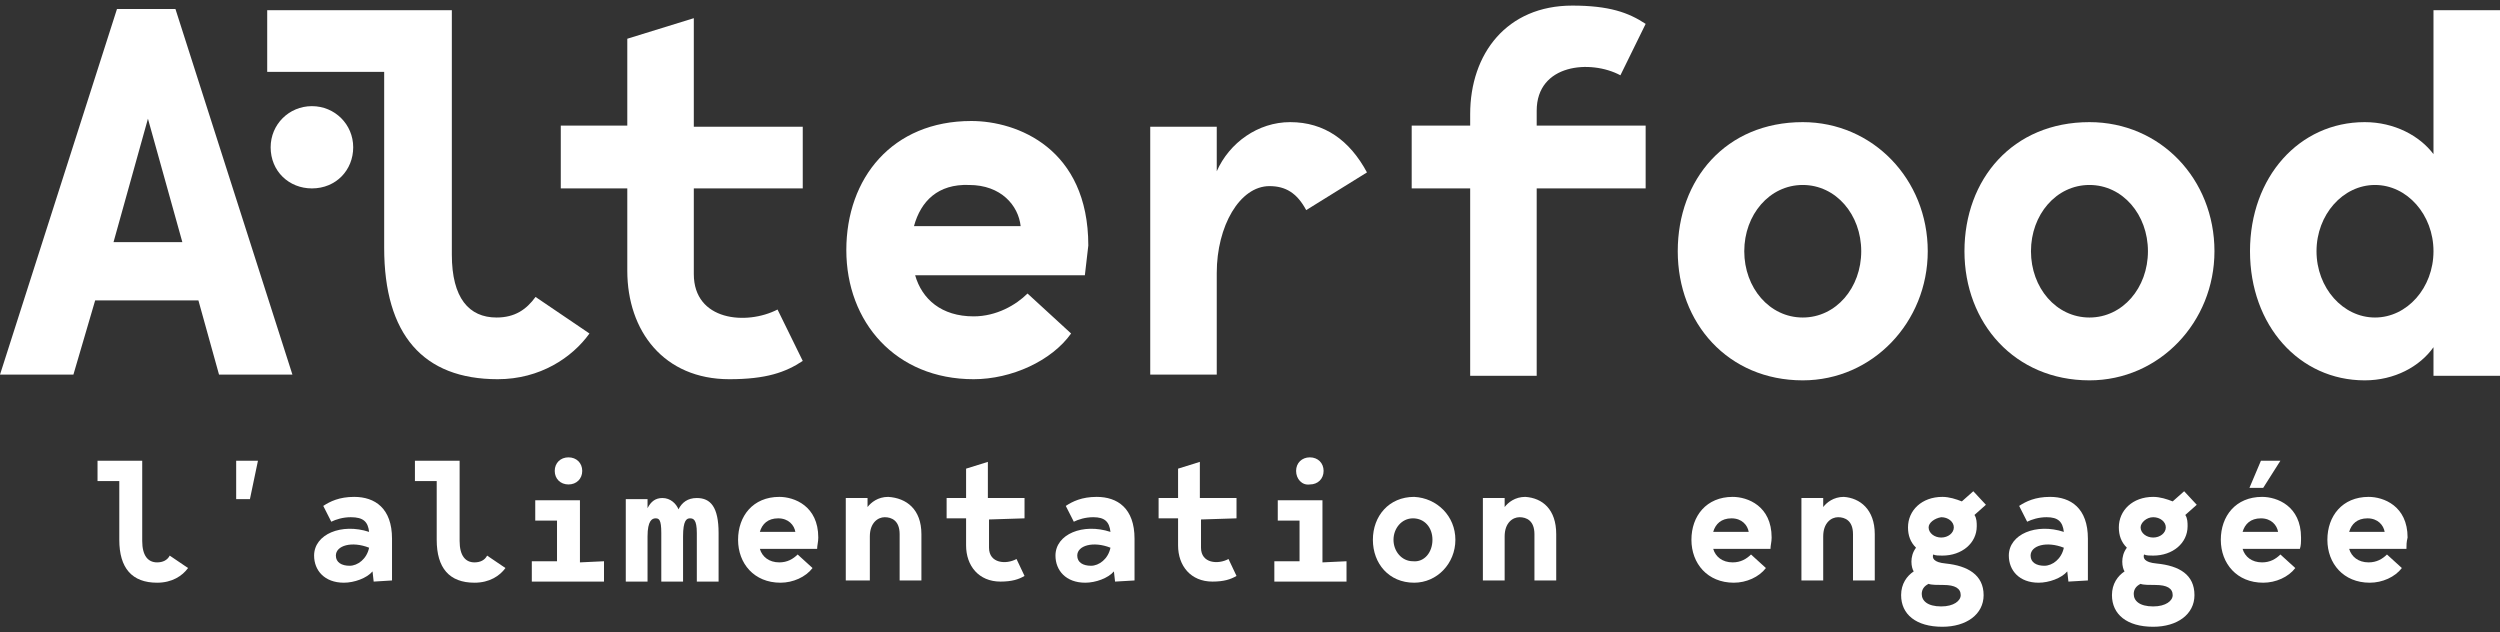 <?xml version="1.0" encoding="UTF-8"?>
<svg width="170px" height="43px" viewBox="0 0 170 43" version="1.1" xmlns="http://www.w3.org/2000/svg" xmlns:xlink="http://www.w3.org/1999/xlink">
    <rect x="0" y="0" width="170" height="43" fill="#333333" stroke="none"/>
    <title>logo-alterfood-black</title>
    <g id="Page-1" stroke="none" stroke-width="1" fill="none" fill-rule="evenodd">
        <g id="desktop-home" transform="translate(-140, -4805)" fill="#FFFFFF" fill-rule="nonzero">
            <g id="Footer" transform="translate(-6, 4370)">
                <g id="logo-alterfood-black" transform="translate(231, 456.5) rotate(-360) translate(-231, -456.5) translate(146, 435.381)">
                    <g id="Group" transform="translate(-0, 0)">
                        <path d="M13.491,20.044 L6.472,20.044 L4.991,25.094 L-6.99218556e-15,25.094 L7.954,0.233 L11.931,0.233 L19.885,25.094 L14.894,25.094 L13.491,20.044 Z M12.399,16.082 L10.06,7.691 L7.72,16.082 L12.399,16.082 Z" id="Shape"></path>
                        <path d="M40.083,22.297 C38.913,23.929 36.729,25.405 33.844,25.405 C28.775,25.405 26.124,22.375 26.124,16.47 L26.124,4.506 L18.17,4.506 L18.17,0.311 L30.725,0.311 L30.725,16.937 C30.725,19.889 31.894,21.21 33.766,21.21 C35.014,21.21 35.794,20.666 36.417,19.811 L40.083,22.297 Z" id="Path"></path>
                        <path d="M47.179,12.431 L47.179,18.257 C47.179,21.443 50.766,21.753 52.872,20.666 L54.587,24.162 C53.417,24.939 52.092,25.405 49.596,25.405 C45.151,25.405 42.656,22.142 42.656,18.024 L42.656,12.431 L38.133,12.431 L38.133,8.158 L42.656,8.158 L42.656,2.253 L47.179,0.855 L47.179,8.235 L54.587,8.235 L54.587,12.431 L47.179,12.431 Z" id="Path"></path>
                        <path d="M73.771,18.335 L62.229,18.335 C62.697,19.967 64.023,21.132 66.206,21.132 C67.766,21.132 69.092,20.355 69.872,19.578 L72.835,22.297 C71.509,24.162 68.78,25.405 66.206,25.405 C60.904,25.405 57.55,21.52 57.55,16.626 C57.55,11.731 60.67,7.847 66.05,7.847 C69.17,7.847 74.005,9.711 74.005,16.315 C73.927,17.014 73.849,17.636 73.771,18.335 Z M62.151,14.994 L69.404,14.994 C69.248,13.596 68.078,12.197 65.894,12.197 C63.789,12.12 62.619,13.285 62.151,14.994 Z" id="Shape"></path>
                        <path d="M92.954,11.343 L88.821,13.907 C88.197,12.741 87.417,12.275 86.326,12.275 C84.298,12.275 82.739,14.994 82.739,18.18 L82.739,25.094 L78.216,25.094 L78.216,8.235 L82.739,8.235 L82.739,11.265 C83.596,9.323 85.546,7.924 87.729,7.924 C90.069,7.924 91.784,9.168 92.954,11.343 Z" id="Path"></path>
                        <path d="M99.972,8.235 L99.972,7.381 C99.972,3.263 102.468,0 106.913,0 C109.408,0 110.734,0.466 111.904,1.243 L110.188,4.739 C108.161,3.651 104.495,3.962 104.495,7.148 L104.495,8.158 L111.904,8.158 L111.904,12.431 L104.495,12.431 L104.495,25.172 L99.972,25.172 L99.972,12.431 L95.995,12.431 L95.995,8.158 L99.972,8.158 L99.972,8.235 Z" id="Path"></path>
                        <path d="M131.087,16.703 C131.087,21.52 127.344,25.483 122.587,25.483 C117.518,25.483 114.087,21.598 114.087,16.703 C114.087,11.809 117.362,7.924 122.587,7.924 C127.344,7.924 131.087,11.809 131.087,16.703 Z M126.564,16.703 C126.564,14.217 124.849,12.197 122.587,12.197 C120.326,12.197 118.61,14.217 118.61,16.703 C118.61,19.19 120.326,21.21 122.587,21.21 C124.849,21.21 126.564,19.19 126.564,16.703 Z" id="Shape"></path>
                        <path d="M150.583,16.703 C150.583,21.52 146.839,25.483 142.083,25.483 C137.014,25.483 133.583,21.598 133.583,16.703 C133.583,11.809 136.858,7.924 142.083,7.924 C146.917,7.924 150.583,11.809 150.583,16.703 Z M146.06,16.703 C146.06,14.217 144.344,12.197 142.083,12.197 C139.821,12.197 138.106,14.217 138.106,16.703 C138.106,19.19 139.821,21.21 142.083,21.21 C144.344,21.21 146.06,19.19 146.06,16.703 Z" id="Shape"></path>
                        <path d="M170,0.311 L170,25.172 L165.477,25.172 L165.477,23.23 C164.541,24.55 162.826,25.483 160.798,25.483 C156.353,25.483 153,21.753 153,16.703 C153,11.654 156.353,7.924 160.798,7.924 C162.826,7.924 164.541,8.857 165.477,10.1 L165.477,0.311 L170,0.311 Z M165.477,16.703 C165.477,14.217 163.683,12.197 161.5,12.197 C159.317,12.197 157.523,14.217 157.523,16.703 C157.523,19.19 159.317,21.21 161.5,21.21 C163.683,21.21 165.477,19.19 165.477,16.703 Z" id="Shape"></path>
                        <path d="M18.404,9.634 C18.404,8.08 19.651,6.837 21.211,6.837 C22.771,6.837 24.018,8.08 24.018,9.634 C24.018,11.187 22.849,12.431 21.211,12.431 C19.651,12.431 18.404,11.265 18.404,9.634 Z" id="Path"></path>
                    </g>
                    <g id="Group" transform="translate(6.632, 30.719)">
                        <path d="M6.156,7.526 C5.766,8.064 5.065,8.524 4.052,8.524 C2.338,8.524 1.48,7.526 1.48,5.606 L1.48,1.613 L0,1.613 L0,0.23 L3.039,0.23 L3.039,5.683 C3.039,6.681 3.428,7.142 4.052,7.142 C4.441,7.142 4.753,6.989 4.909,6.681 L6.156,7.526 Z" id="Path"></path>
                        <polygon id="Path" points="9.428 0.23 10.909 0.23 10.363 2.841 9.428 2.841"></polygon>
                        <path d="M18.778,8.448 L18.7,7.756 C18.311,8.217 17.454,8.524 16.753,8.524 C15.428,8.524 14.727,7.68 14.727,6.681 C14.727,5.222 16.597,4.454 18.467,5.069 C18.389,4.377 18.077,4.07 17.22,4.07 C16.675,4.07 16.207,4.224 15.895,4.377 L15.35,3.302 C15.818,2.995 16.441,2.688 17.454,2.688 C18.856,2.688 20.025,3.456 20.025,5.529 L20.025,8.371 L18.778,8.448 L18.778,8.448 Z M16.207,6.681 C16.207,7.142 16.597,7.372 17.142,7.372 C17.688,7.372 18.311,6.912 18.467,6.144 C17.298,5.683 16.207,5.99 16.207,6.681 Z" id="Shape"></path>
                        <path d="M27.739,7.526 C27.349,8.064 26.648,8.524 25.635,8.524 C23.921,8.524 23.064,7.526 23.064,5.606 L23.064,1.613 L21.583,1.613 L21.583,0.23 L24.622,0.23 L24.622,5.683 C24.622,6.681 25.012,7.142 25.635,7.142 C26.025,7.142 26.337,6.989 26.492,6.681 L27.739,7.526 Z" id="Path"></path>
                        <path d="M34.44,7.065 L34.44,8.448 L29.531,8.448 L29.531,7.065 L31.245,7.065 L31.245,4.301 L29.765,4.301 L29.765,2.918 L32.804,2.918 L32.804,7.142 L34.44,7.065 L34.44,7.065 Z M31.09,0.922 C31.09,0.384 31.479,0 32.025,0 C32.57,0 32.96,0.384 32.96,0.922 C32.96,1.459 32.57,1.843 32.025,1.843 C31.479,1.843 31.09,1.459 31.09,0.922 Z" id="Shape"></path>
                        <path d="M42.232,5.145 L42.232,8.448 L40.752,8.448 L40.752,5.145 C40.752,4.224 40.518,4.147 40.284,4.147 C40.05,4.147 39.816,4.301 39.816,5.376 L39.816,8.448 L38.336,8.448 L38.336,5.145 C38.336,4.224 38.18,4.147 37.946,4.147 C37.713,4.147 37.401,4.301 37.401,5.376 L37.401,8.448 L35.921,8.448 L35.921,2.841 L37.401,2.841 L37.401,3.456 C37.635,2.995 37.946,2.765 38.414,2.765 C38.959,2.765 39.349,3.149 39.505,3.533 C39.739,3.072 40.128,2.765 40.752,2.765 C41.687,2.765 42.232,3.379 42.232,5.145 Z" id="Path"></path>
                        <path d="M48.933,6.221 L45.037,6.221 C45.193,6.758 45.66,7.142 46.362,7.142 C46.907,7.142 47.297,6.912 47.608,6.605 L48.621,7.526 C48.154,8.14 47.297,8.524 46.44,8.524 C44.647,8.524 43.557,7.219 43.557,5.606 C43.557,3.993 44.57,2.688 46.362,2.688 C47.375,2.688 49.011,3.302 49.011,5.453 C49.011,5.76 48.933,5.99 48.933,6.221 Z M45.037,5.069 L47.453,5.069 C47.375,4.608 46.985,4.147 46.284,4.147 C45.582,4.147 45.193,4.531 45.037,5.069 Z" id="Shape"></path>
                        <path d="M56.024,5.222 L56.024,8.371 L54.543,8.371 L54.543,5.222 C54.543,4.301 53.998,4.07 53.53,4.07 C53.063,4.07 52.517,4.454 52.517,5.376 L52.517,8.371 L50.881,8.371 L50.881,2.765 L52.361,2.765 L52.361,3.379 C52.595,3.072 53.063,2.688 53.764,2.688 C55.011,2.765 56.024,3.533 56.024,5.222 Z" id="Path"></path>
                        <path d="M60.621,4.224 L60.621,6.144 C60.621,7.219 61.79,7.296 62.491,6.912 L63.036,8.064 C62.647,8.294 62.179,8.448 61.4,8.448 C59.92,8.448 59.062,7.372 59.062,5.99 L59.062,4.147 L57.738,4.147 L57.738,2.765 L59.062,2.765 L59.062,0.768 L60.543,0.307 L60.543,2.765 L63.036,2.765 L63.036,4.147 L60.621,4.224 L60.621,4.224 Z" id="Path"></path>
                        <path d="M69.192,8.448 L69.114,7.756 C68.724,8.217 67.867,8.524 67.166,8.524 C65.841,8.524 65.14,7.68 65.14,6.681 C65.14,5.222 67.01,4.454 68.88,5.069 C68.802,4.377 68.491,4.07 67.711,4.07 C67.166,4.07 66.698,4.224 66.387,4.377 L65.841,3.302 C66.309,2.995 66.932,2.688 67.945,2.688 C69.348,2.688 70.516,3.456 70.516,5.529 L70.516,8.371 L69.192,8.448 L69.192,8.448 Z M66.621,6.681 C66.621,7.142 67.01,7.372 67.556,7.372 C68.101,7.372 68.724,6.912 68.88,6.144 C67.711,5.683 66.621,5.99 66.621,6.681 Z" id="Shape"></path>
                        <path d="M75.036,4.224 L75.036,6.144 C75.036,7.219 76.205,7.296 76.906,6.912 L77.451,8.064 C77.062,8.294 76.594,8.448 75.815,8.448 C74.334,8.448 73.477,7.372 73.477,5.99 L73.477,4.147 L72.153,4.147 L72.153,2.765 L73.477,2.765 L73.477,0.768 L74.958,0.307 L74.958,2.765 L77.451,2.765 L77.451,4.147 L75.036,4.224 L75.036,4.224 Z" id="Path"></path>
                        <path d="M84.931,7.065 L84.931,8.448 L80.023,8.448 L80.023,7.065 L81.737,7.065 L81.737,4.301 L80.256,4.301 L80.256,2.918 L83.295,2.918 L83.295,7.142 L84.931,7.065 L84.931,7.065 Z M81.503,0.922 C81.503,0.384 81.893,0 82.438,0 C82.983,0 83.373,0.384 83.373,0.922 C83.373,1.459 82.983,1.843 82.438,1.843 C81.893,1.92 81.503,1.459 81.503,0.922 Z" id="Shape"></path>
                        <path d="M92.334,5.606 C92.334,7.219 91.087,8.524 89.529,8.524 C87.814,8.524 86.724,7.219 86.724,5.606 C86.724,3.993 87.814,2.688 89.529,2.688 C91.087,2.765 92.334,3.993 92.334,5.606 Z M90.775,5.606 C90.775,4.761 90.23,4.147 89.451,4.147 C88.672,4.147 88.126,4.838 88.126,5.606 C88.126,6.374 88.672,7.065 89.451,7.065 C90.23,7.142 90.775,6.451 90.775,5.606 Z" id="Shape"></path>
                        <path d="M99.191,5.222 L99.191,8.371 L97.71,8.371 L97.71,5.222 C97.71,4.301 97.165,4.07 96.697,4.07 C96.23,4.07 95.684,4.454 95.684,5.376 L95.684,8.371 L94.204,8.371 L94.204,2.765 L95.684,2.765 L95.684,3.379 C95.918,3.072 96.385,2.688 97.087,2.688 C98.256,2.765 99.191,3.533 99.191,5.222 Z" id="Path"></path>
                        <path d="M113.761,6.221 L109.865,6.221 C110.021,6.758 110.489,7.142 111.19,7.142 C111.735,7.142 112.125,6.912 112.437,6.605 L113.45,7.526 C112.982,8.14 112.125,8.524 111.268,8.524 C109.476,8.524 108.385,7.219 108.385,5.606 C108.385,3.993 109.398,2.688 111.19,2.688 C112.203,2.688 113.839,3.302 113.839,5.453 C113.839,5.76 113.761,5.99 113.761,6.221 Z M109.865,5.069 L112.281,5.069 C112.203,4.608 111.813,4.147 111.112,4.147 C110.411,4.147 110.021,4.531 109.865,5.069 Z" id="Shape"></path>
                        <path d="M120.852,5.222 L120.852,8.371 L119.372,8.371 L119.372,5.222 C119.372,4.301 118.826,4.07 118.359,4.07 C117.891,4.07 117.346,4.454 117.346,5.376 L117.346,8.371 L115.865,8.371 L115.865,2.765 L117.346,2.765 L117.346,3.379 C117.579,3.072 118.047,2.688 118.748,2.688 C119.839,2.765 120.852,3.533 120.852,5.222 Z" id="Path"></path>
                        <path d="M128.254,9.369 C128.254,10.675 127.085,11.52 125.449,11.52 C123.657,11.52 122.644,10.675 122.644,9.369 C122.644,8.601 123.034,8.064 123.501,7.756 C123.345,7.526 123.19,6.758 123.657,6.144 C123.267,5.76 123.112,5.299 123.112,4.761 C123.112,3.609 124.047,2.688 125.449,2.688 C125.917,2.688 126.384,2.841 126.774,2.995 L127.553,2.304 L128.41,3.225 L127.631,3.917 C127.787,4.147 127.787,4.454 127.787,4.685 C127.787,5.837 126.774,6.681 125.449,6.681 C125.215,6.681 124.982,6.681 124.826,6.605 C124.748,6.835 124.826,7.142 125.683,7.219 C127.163,7.372 128.254,7.987 128.254,9.369 Z M126.696,9.369 C126.696,8.908 126.306,8.678 125.527,8.678 C125.138,8.678 124.67,8.678 124.514,8.601 C124.202,8.755 124.047,8.985 124.047,9.292 C124.047,9.753 124.436,10.137 125.371,10.137 C126.228,10.137 126.696,9.753 126.696,9.369 Z M124.514,4.761 C124.514,5.145 124.904,5.453 125.371,5.453 C125.839,5.453 126.228,5.145 126.228,4.761 C126.228,4.377 125.839,4.07 125.371,4.07 C124.904,4.147 124.514,4.454 124.514,4.761 Z" id="Shape"></path>
                        <path d="M134.02,8.448 L133.942,7.756 C133.553,8.217 132.696,8.524 131.994,8.524 C130.67,8.524 129.968,7.68 129.968,6.681 C129.968,5.222 131.839,4.454 133.709,5.069 C133.631,4.377 133.319,4.07 132.54,4.07 C131.994,4.07 131.527,4.224 131.215,4.377 L130.67,3.302 C131.137,2.995 131.761,2.688 132.774,2.688 C134.176,2.688 135.345,3.456 135.345,5.529 L135.345,8.371 L134.02,8.448 L134.02,8.448 Z M131.449,6.681 C131.449,7.142 131.839,7.372 132.384,7.372 C132.929,7.372 133.553,6.912 133.709,6.144 C132.54,5.683 131.449,5.99 131.449,6.681 Z" id="Shape"></path>
                        <path d="M142.591,9.369 C142.591,10.675 141.423,11.52 139.786,11.52 C137.994,11.52 136.981,10.675 136.981,9.369 C136.981,8.601 137.371,8.064 137.838,7.756 C137.682,7.526 137.527,6.758 137.994,6.144 C137.605,5.76 137.449,5.299 137.449,4.761 C137.449,3.609 138.384,2.688 139.786,2.688 C140.254,2.688 140.721,2.841 141.111,2.995 L141.89,2.304 L142.747,3.225 L141.968,3.917 C142.124,4.147 142.124,4.454 142.124,4.685 C142.124,5.837 141.111,6.681 139.786,6.681 C139.552,6.681 139.319,6.681 139.163,6.605 C139.085,6.835 139.163,7.142 140.02,7.219 C141.578,7.372 142.591,7.987 142.591,9.369 Z M141.111,9.369 C141.111,8.908 140.721,8.678 139.942,8.678 C139.552,8.678 139.085,8.678 138.929,8.601 C138.617,8.755 138.462,8.985 138.462,9.292 C138.462,9.753 138.851,10.137 139.786,10.137 C140.643,10.137 141.111,9.753 141.111,9.369 Z M138.929,4.761 C138.929,5.145 139.319,5.453 139.786,5.453 C140.254,5.453 140.643,5.145 140.643,4.761 C140.643,4.377 140.254,4.07 139.786,4.07 C139.319,4.07 138.929,4.454 138.929,4.761 Z" id="Shape"></path>
                        <path d="M149.76,6.221 L145.864,6.221 C146.02,6.758 146.487,7.142 147.189,7.142 C147.734,7.142 148.124,6.912 148.435,6.605 L149.448,7.526 C148.981,8.14 148.124,8.524 147.266,8.524 C145.474,8.524 144.383,7.219 144.383,5.606 C144.383,3.993 145.396,2.688 147.189,2.688 C148.201,2.688 149.838,3.302 149.838,5.453 C149.838,5.76 149.838,5.99 149.76,6.221 Z M145.864,5.069 L148.279,5.069 C148.201,4.608 147.812,4.147 147.111,4.147 C146.409,4.147 146.02,4.531 145.864,5.069 Z M147.266,2.074 L146.331,2.074 L147.111,0.23 L148.435,0.23 L147.266,2.074 Z" id="Shape"></path>
                        <path d="M157.006,6.221 L153.11,6.221 C153.266,6.758 153.734,7.142 154.435,7.142 C154.98,7.142 155.37,6.912 155.682,6.605 L156.695,7.526 C156.227,8.14 155.37,8.524 154.513,8.524 C152.721,8.524 151.63,7.219 151.63,5.606 C151.63,3.993 152.643,2.688 154.435,2.688 C155.448,2.688 157.084,3.302 157.084,5.453 C157.006,5.76 157.006,5.99 157.006,6.221 Z M153.11,5.069 L155.526,5.069 C155.448,4.608 155.058,4.147 154.357,4.147 C153.656,4.147 153.266,4.531 153.11,5.069 Z" id="Shape"></path>
                    </g>
                </g>
            </g>
        </g>
    </g>
</svg>